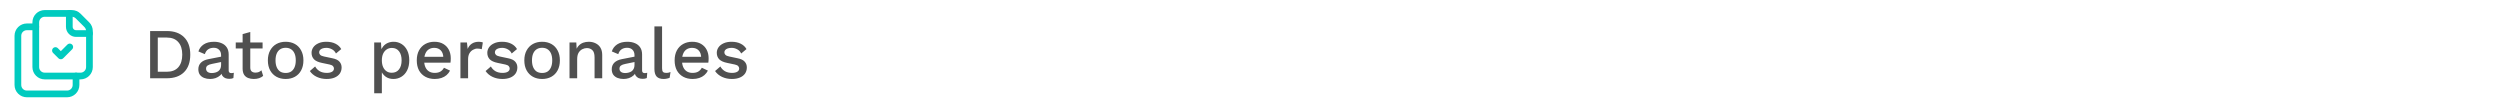 <svg width="559" height="24" viewBox="0 0 559 24" fill="none" xmlns="http://www.w3.org/2000/svg">
<path d="M17 17V19C17 19.53 16.79 20.039 16.415 20.414C16.04 20.789 15.531 21 15.001 21H6C5.47 21 4.961 20.79 4.586 20.415C4.211 20.04 4 19.531 4 19.001V8C4 7.47 4.21 6.961 4.585 6.586C4.96 6.211 5.469 6 5.999 6H8" stroke="#00CBBF" stroke-width="1.5" stroke-linecap="round" stroke-linejoin="round"/>
<path d="M20 7.5H17C16.172 7.5 15.5 6.828 15.5 6V3" stroke="#00CBBF" stroke-width="1.5" stroke-linecap="round" stroke-linejoin="round"/>
<path fill-rule="evenodd" clip-rule="evenodd" d="M8 15V5C8 3.895 8.895 3 10 3H16.061C16.591 3 17.1 3.211 17.475 3.586L19.414 5.525C19.789 5.9 20 6.409 20 6.94V15C20 16.105 19.105 17 18 17H10C8.895 17 8 16.105 8 15Z" stroke="#00CBBF" stroke-width="1.5" stroke-linecap="round" stroke-linejoin="round"/>
<path d="M12.398 11.3L13.6 12.5L15.598 10.5" stroke="#00CBBF" stroke-width="1.5" stroke-linecap="round" stroke-linejoin="round"/>
<path d="M37.296 6.94C38.949 6.94 40.235 7.399 41.152 8.316C42.08 9.223 42.544 10.524 42.544 12.22C42.544 13.916 42.08 15.223 41.152 16.14C40.235 17.047 38.949 17.5 37.296 17.5H33.568V6.94H37.296ZM37.296 16.044C38.416 16.044 39.269 15.713 39.856 15.052C40.453 14.38 40.752 13.436 40.752 12.22C40.752 11.004 40.453 10.065 39.856 9.404C39.269 8.732 38.416 8.396 37.296 8.396H35.28V16.044H37.296ZM49.436 12.364C49.436 11.831 49.287 11.42 48.988 11.132C48.7 10.833 48.3 10.684 47.788 10.684C47.308 10.684 46.898 10.796 46.556 11.02C46.215 11.244 45.964 11.607 45.804 12.108L44.364 11.5C44.567 10.849 44.962 10.327 45.548 9.932C46.146 9.537 46.914 9.34 47.852 9.34C48.492 9.34 49.058 9.447 49.548 9.66C50.039 9.863 50.423 10.172 50.7 10.588C50.988 11.004 51.132 11.537 51.132 12.188V15.756C51.132 16.151 51.33 16.348 51.724 16.348C51.916 16.348 52.103 16.321 52.284 16.268L52.188 17.452C51.943 17.569 51.634 17.628 51.26 17.628C50.919 17.628 50.61 17.569 50.332 17.452C50.066 17.324 49.852 17.137 49.692 16.892C49.543 16.636 49.468 16.321 49.468 15.948V15.836L49.82 15.82C49.724 16.236 49.527 16.583 49.228 16.86C48.93 17.127 48.583 17.329 48.188 17.468C47.794 17.596 47.394 17.66 46.988 17.66C46.487 17.66 46.034 17.58 45.628 17.42C45.234 17.26 44.919 17.02 44.684 16.7C44.46 16.369 44.348 15.964 44.348 15.484C44.348 14.887 44.54 14.396 44.924 14.012C45.319 13.628 45.874 13.367 46.588 13.228L49.692 12.62L49.676 13.82L47.42 14.284C46.972 14.369 46.636 14.492 46.412 14.652C46.188 14.812 46.076 15.047 46.076 15.356C46.076 15.655 46.188 15.895 46.412 16.076C46.647 16.247 46.956 16.332 47.34 16.332C47.607 16.332 47.863 16.3 48.108 16.236C48.364 16.172 48.594 16.071 48.796 15.932C48.999 15.783 49.154 15.596 49.26 15.372C49.378 15.137 49.436 14.86 49.436 14.54V12.364ZM55.961 7.148V15.1C55.961 15.495 56.062 15.783 56.265 15.964C56.478 16.145 56.761 16.236 57.113 16.236C57.401 16.236 57.651 16.193 57.865 16.108C58.078 16.012 58.276 15.884 58.457 15.724L58.841 16.972C58.596 17.185 58.291 17.356 57.929 17.484C57.577 17.601 57.182 17.66 56.745 17.66C56.286 17.66 55.865 17.585 55.481 17.436C55.097 17.287 54.798 17.047 54.585 16.716C54.371 16.375 54.26 15.932 54.249 15.388V7.628L55.961 7.148ZM58.713 9.5V10.844H52.713V9.5H58.713ZM63.878 9.34C64.657 9.34 65.345 9.505 65.942 9.836C66.54 10.167 67.004 10.647 67.334 11.276C67.675 11.895 67.846 12.636 67.846 13.5C67.846 14.364 67.675 15.111 67.334 15.74C67.004 16.359 66.54 16.833 65.942 17.164C65.345 17.495 64.657 17.66 63.878 17.66C63.099 17.66 62.411 17.495 61.814 17.164C61.217 16.833 60.748 16.359 60.406 15.74C60.065 15.111 59.894 14.364 59.894 13.5C59.894 12.636 60.065 11.895 60.406 11.276C60.748 10.647 61.217 10.167 61.814 9.836C62.411 9.505 63.099 9.34 63.878 9.34ZM63.878 10.684C63.398 10.684 62.987 10.796 62.646 11.02C62.316 11.233 62.059 11.548 61.878 11.964C61.697 12.38 61.606 12.892 61.606 13.5C61.606 14.097 61.697 14.609 61.878 15.036C62.059 15.452 62.316 15.772 62.646 15.996C62.987 16.209 63.398 16.316 63.878 16.316C64.358 16.316 64.763 16.209 65.094 15.996C65.425 15.772 65.681 15.452 65.862 15.036C66.043 14.609 66.134 14.097 66.134 13.5C66.134 12.892 66.043 12.38 65.862 11.964C65.681 11.548 65.425 11.233 65.094 11.02C64.763 10.796 64.358 10.684 63.878 10.684ZM73.04 17.66C72.24 17.66 71.509 17.505 70.848 17.196C70.186 16.887 69.664 16.449 69.28 15.884L70.464 14.86C70.698 15.297 71.034 15.649 71.472 15.916C71.92 16.172 72.453 16.3 73.072 16.3C73.562 16.3 73.952 16.215 74.24 16.044C74.528 15.873 74.672 15.633 74.672 15.324C74.672 15.121 74.603 14.945 74.464 14.796C74.336 14.636 74.085 14.513 73.712 14.428L72.032 14.076C71.178 13.905 70.57 13.633 70.208 13.26C69.845 12.876 69.664 12.391 69.664 11.804C69.664 11.367 69.792 10.961 70.048 10.588C70.304 10.215 70.677 9.916 71.168 9.692C71.669 9.457 72.266 9.34 72.96 9.34C73.76 9.34 74.442 9.484 75.008 9.772C75.573 10.049 76.005 10.449 76.304 10.972L75.12 11.964C74.917 11.537 74.618 11.223 74.224 11.02C73.829 10.807 73.418 10.7 72.992 10.7C72.65 10.7 72.357 10.743 72.112 10.828C71.867 10.913 71.68 11.031 71.552 11.18C71.424 11.329 71.36 11.505 71.36 11.708C71.36 11.921 71.44 12.108 71.6 12.268C71.76 12.428 72.048 12.551 72.464 12.636L74.288 13.02C75.056 13.169 75.594 13.425 75.904 13.788C76.224 14.14 76.384 14.572 76.384 15.084C76.384 15.596 76.251 16.049 75.984 16.444C75.717 16.828 75.333 17.127 74.832 17.34C74.331 17.553 73.733 17.66 73.04 17.66ZM83.672 20.86V9.5H85.192L85.32 11.74L85.096 11.468C85.224 11.052 85.421 10.684 85.688 10.364C85.954 10.044 86.285 9.793 86.68 9.612C87.085 9.431 87.528 9.34 88.008 9.34C88.658 9.34 89.25 9.505 89.784 9.836C90.317 10.167 90.738 10.641 91.048 11.26C91.357 11.868 91.512 12.609 91.512 13.484C91.512 14.359 91.352 15.111 91.032 15.74C90.722 16.359 90.296 16.833 89.752 17.164C89.218 17.495 88.621 17.66 87.96 17.66C87.277 17.66 86.696 17.484 86.216 17.132C85.736 16.769 85.394 16.311 85.192 15.756L85.384 15.484V20.86H83.672ZM87.592 16.268C88.285 16.268 88.824 16.023 89.208 15.532C89.602 15.041 89.8 14.364 89.8 13.5C89.8 12.636 89.608 11.959 89.224 11.468C88.84 10.967 88.306 10.716 87.624 10.716C87.176 10.716 86.781 10.833 86.44 11.068C86.109 11.292 85.848 11.612 85.656 12.028C85.474 12.433 85.384 12.924 85.384 13.5C85.384 14.065 85.474 14.556 85.656 14.972C85.837 15.388 86.093 15.708 86.424 15.932C86.754 16.156 87.144 16.268 87.592 16.268ZM97.223 17.66C96.423 17.66 95.719 17.495 95.111 17.164C94.503 16.833 94.028 16.359 93.687 15.74C93.356 15.111 93.191 14.364 93.191 13.5C93.191 12.636 93.356 11.895 93.687 11.276C94.028 10.647 94.498 10.167 95.095 9.836C95.692 9.505 96.37 9.34 97.127 9.34C97.906 9.34 98.567 9.5 99.111 9.82C99.655 10.14 100.071 10.577 100.359 11.132C100.647 11.687 100.791 12.316 100.791 13.02C100.791 13.212 100.786 13.393 100.775 13.564C100.764 13.735 100.748 13.884 100.727 14.012H94.295V12.7H99.975L99.127 12.956C99.127 12.231 98.946 11.676 98.583 11.292C98.22 10.897 97.724 10.7 97.095 10.7C96.636 10.7 96.236 10.807 95.895 11.02C95.554 11.233 95.292 11.553 95.111 11.98C94.93 12.396 94.839 12.908 94.839 13.516C94.839 14.113 94.935 14.62 95.127 15.036C95.319 15.452 95.591 15.767 95.943 15.98C96.295 16.193 96.711 16.3 97.191 16.3C97.724 16.3 98.156 16.199 98.487 15.996C98.818 15.793 99.079 15.511 99.271 15.148L100.631 15.788C100.439 16.172 100.178 16.508 99.847 16.796C99.527 17.073 99.143 17.287 98.695 17.436C98.247 17.585 97.756 17.66 97.223 17.66ZM102.953 17.5V9.5H104.409L104.569 10.94C104.782 10.417 105.097 10.023 105.513 9.756C105.94 9.479 106.462 9.34 107.081 9.34C107.241 9.34 107.401 9.356 107.561 9.388C107.721 9.409 107.854 9.447 107.961 9.5L107.721 11.004C107.604 10.961 107.47 10.929 107.321 10.908C107.182 10.876 106.99 10.86 106.745 10.86C106.414 10.86 106.089 10.951 105.769 11.132C105.449 11.303 105.182 11.564 104.969 11.916C104.766 12.268 104.665 12.716 104.665 13.26V17.5H102.953ZM112.337 17.66C111.537 17.66 110.806 17.505 110.145 17.196C109.483 16.887 108.961 16.449 108.577 15.884L109.761 14.86C109.995 15.297 110.331 15.649 110.769 15.916C111.217 16.172 111.75 16.3 112.369 16.3C112.859 16.3 113.249 16.215 113.537 16.044C113.825 15.873 113.969 15.633 113.969 15.324C113.969 15.121 113.899 14.945 113.761 14.796C113.633 14.636 113.382 14.513 113.009 14.428L111.329 14.076C110.475 13.905 109.867 13.633 109.505 13.26C109.142 12.876 108.961 12.391 108.961 11.804C108.961 11.367 109.089 10.961 109.345 10.588C109.601 10.215 109.974 9.916 110.465 9.692C110.966 9.457 111.563 9.34 112.257 9.34C113.057 9.34 113.739 9.484 114.305 9.772C114.87 10.049 115.302 10.449 115.601 10.972L114.417 11.964C114.214 11.537 113.915 11.223 113.521 11.02C113.126 10.807 112.715 10.7 112.289 10.7C111.947 10.7 111.654 10.743 111.409 10.828C111.163 10.913 110.977 11.031 110.849 11.18C110.721 11.329 110.657 11.505 110.657 11.708C110.657 11.921 110.737 12.108 110.897 12.268C111.057 12.428 111.345 12.551 111.761 12.636L113.585 13.02C114.353 13.169 114.891 13.425 115.201 13.788C115.521 14.14 115.681 14.572 115.681 15.084C115.681 15.596 115.547 16.049 115.281 16.444C115.014 16.828 114.63 17.127 114.129 17.34C113.627 17.553 113.03 17.66 112.337 17.66ZM121.222 9.34C122.001 9.34 122.689 9.505 123.286 9.836C123.883 10.167 124.347 10.647 124.678 11.276C125.019 11.895 125.19 12.636 125.19 13.5C125.19 14.364 125.019 15.111 124.678 15.74C124.347 16.359 123.883 16.833 123.286 17.164C122.689 17.495 122.001 17.66 121.222 17.66C120.443 17.66 119.755 17.495 119.158 17.164C118.561 16.833 118.091 16.359 117.75 15.74C117.409 15.111 117.238 14.364 117.238 13.5C117.238 12.636 117.409 11.895 117.75 11.276C118.091 10.647 118.561 10.167 119.158 9.836C119.755 9.505 120.443 9.34 121.222 9.34ZM121.222 10.684C120.742 10.684 120.331 10.796 119.99 11.02C119.659 11.233 119.403 11.548 119.222 11.964C119.041 12.38 118.95 12.892 118.95 13.5C118.95 14.097 119.041 14.609 119.222 15.036C119.403 15.452 119.659 15.772 119.99 15.996C120.331 16.209 120.742 16.316 121.222 16.316C121.702 16.316 122.107 16.209 122.438 15.996C122.769 15.772 123.025 15.452 123.206 15.036C123.387 14.609 123.478 14.097 123.478 13.5C123.478 12.892 123.387 12.38 123.206 11.964C123.025 11.548 122.769 11.233 122.438 11.02C122.107 10.796 121.702 10.684 121.222 10.684ZM127.344 17.5V9.5H128.864L128.976 11.58L128.752 11.356C128.901 10.897 129.114 10.519 129.392 10.22C129.68 9.911 130.016 9.687 130.4 9.548C130.794 9.409 131.21 9.34 131.648 9.34C132.213 9.34 132.72 9.452 133.168 9.676C133.626 9.889 133.989 10.215 134.256 10.652C134.522 11.089 134.656 11.644 134.656 12.316V17.5H132.944V12.844C132.944 12.055 132.778 11.511 132.448 11.212C132.128 10.903 131.722 10.748 131.232 10.748C130.88 10.748 130.538 10.833 130.208 11.004C129.877 11.164 129.6 11.425 129.376 11.788C129.162 12.151 129.056 12.636 129.056 13.244V17.5H127.344ZM141.874 12.364C141.874 11.831 141.725 11.42 141.426 11.132C141.138 10.833 140.738 10.684 140.226 10.684C139.746 10.684 139.335 10.796 138.994 11.02C138.653 11.244 138.402 11.607 138.242 12.108L136.802 11.5C137.005 10.849 137.399 10.327 137.986 9.932C138.583 9.537 139.351 9.34 140.29 9.34C140.93 9.34 141.495 9.447 141.986 9.66C142.477 9.863 142.861 10.172 143.138 10.588C143.426 11.004 143.57 11.537 143.57 12.188V15.756C143.57 16.151 143.767 16.348 144.162 16.348C144.354 16.348 144.541 16.321 144.722 16.268L144.626 17.452C144.381 17.569 144.071 17.628 143.698 17.628C143.357 17.628 143.047 17.569 142.77 17.452C142.503 17.324 142.29 17.137 142.13 16.892C141.981 16.636 141.906 16.321 141.906 15.948V15.836L142.258 15.82C142.162 16.236 141.965 16.583 141.666 16.86C141.367 17.127 141.021 17.329 140.626 17.468C140.231 17.596 139.831 17.66 139.426 17.66C138.925 17.66 138.471 17.58 138.066 17.42C137.671 17.26 137.357 17.02 137.122 16.7C136.898 16.369 136.786 15.964 136.786 15.484C136.786 14.887 136.978 14.396 137.362 14.012C137.757 13.628 138.311 13.367 139.026 13.228L142.13 12.62L142.114 13.82L139.858 14.284C139.41 14.369 139.074 14.492 138.85 14.652C138.626 14.812 138.514 15.047 138.514 15.356C138.514 15.655 138.626 15.895 138.85 16.076C139.085 16.247 139.394 16.332 139.778 16.332C140.045 16.332 140.301 16.3 140.546 16.236C140.802 16.172 141.031 16.071 141.234 15.932C141.437 15.783 141.591 15.596 141.698 15.372C141.815 15.137 141.874 14.86 141.874 14.54V12.364ZM148.039 5.9V15.26C148.039 15.655 148.108 15.927 148.247 16.076C148.386 16.225 148.615 16.3 148.935 16.3C149.127 16.3 149.287 16.289 149.415 16.268C149.554 16.236 149.724 16.183 149.927 16.108L149.735 17.388C149.554 17.473 149.346 17.537 149.111 17.58C148.876 17.633 148.642 17.66 148.407 17.66C147.692 17.66 147.164 17.479 146.823 17.116C146.492 16.743 146.327 16.172 146.327 15.404V5.9H148.039ZM154.879 17.66C154.079 17.66 153.375 17.495 152.767 17.164C152.159 16.833 151.685 16.359 151.343 15.74C151.013 15.111 150.847 14.364 150.847 13.5C150.847 12.636 151.013 11.895 151.343 11.276C151.685 10.647 152.154 10.167 152.751 9.836C153.349 9.505 154.026 9.34 154.783 9.34C155.562 9.34 156.223 9.5 156.767 9.82C157.311 10.14 157.727 10.577 158.015 11.132C158.303 11.687 158.447 12.316 158.447 13.02C158.447 13.212 158.442 13.393 158.431 13.564C158.421 13.735 158.405 13.884 158.383 14.012H151.951V12.7H157.631L156.783 12.956C156.783 12.231 156.602 11.676 156.239 11.292C155.877 10.897 155.381 10.7 154.751 10.7C154.293 10.7 153.893 10.807 153.551 11.02C153.21 11.233 152.949 11.553 152.767 11.98C152.586 12.396 152.495 12.908 152.495 13.516C152.495 14.113 152.591 14.62 152.783 15.036C152.975 15.452 153.247 15.767 153.599 15.98C153.951 16.193 154.367 16.3 154.847 16.3C155.381 16.3 155.813 16.199 156.143 15.996C156.474 15.793 156.735 15.511 156.927 15.148L158.287 15.788C158.095 16.172 157.834 16.508 157.503 16.796C157.183 17.073 156.799 17.287 156.351 17.436C155.903 17.585 155.413 17.66 154.879 17.66ZM163.649 17.66C162.849 17.66 162.119 17.505 161.457 17.196C160.796 16.887 160.273 16.449 159.889 15.884L161.073 14.86C161.308 15.297 161.644 15.649 162.081 15.916C162.529 16.172 163.063 16.3 163.681 16.3C164.172 16.3 164.561 16.215 164.849 16.044C165.137 15.873 165.281 15.633 165.281 15.324C165.281 15.121 165.212 14.945 165.073 14.796C164.945 14.636 164.695 14.513 164.321 14.428L162.641 14.076C161.788 13.905 161.18 13.633 160.817 13.26C160.455 12.876 160.273 12.391 160.273 11.804C160.273 11.367 160.401 10.961 160.657 10.588C160.913 10.215 161.287 9.916 161.777 9.692C162.279 9.457 162.876 9.34 163.569 9.34C164.369 9.34 165.052 9.484 165.617 9.772C166.183 10.049 166.615 10.449 166.913 10.972L165.729 11.964C165.527 11.537 165.228 11.223 164.833 11.02C164.439 10.807 164.028 10.7 163.601 10.7C163.26 10.7 162.967 10.743 162.721 10.828C162.476 10.913 162.289 11.031 162.161 11.18C162.033 11.329 161.969 11.505 161.969 11.708C161.969 11.921 162.049 12.108 162.209 12.268C162.369 12.428 162.657 12.551 163.073 12.636L164.897 13.02C165.665 13.169 166.204 13.425 166.513 13.788C166.833 14.14 166.993 14.572 166.993 15.084C166.993 15.596 166.86 16.049 166.593 16.444C166.327 16.828 165.943 17.127 165.441 17.34C164.94 17.553 164.343 17.66 163.649 17.66Z" fill="#505050"/>
</svg>
